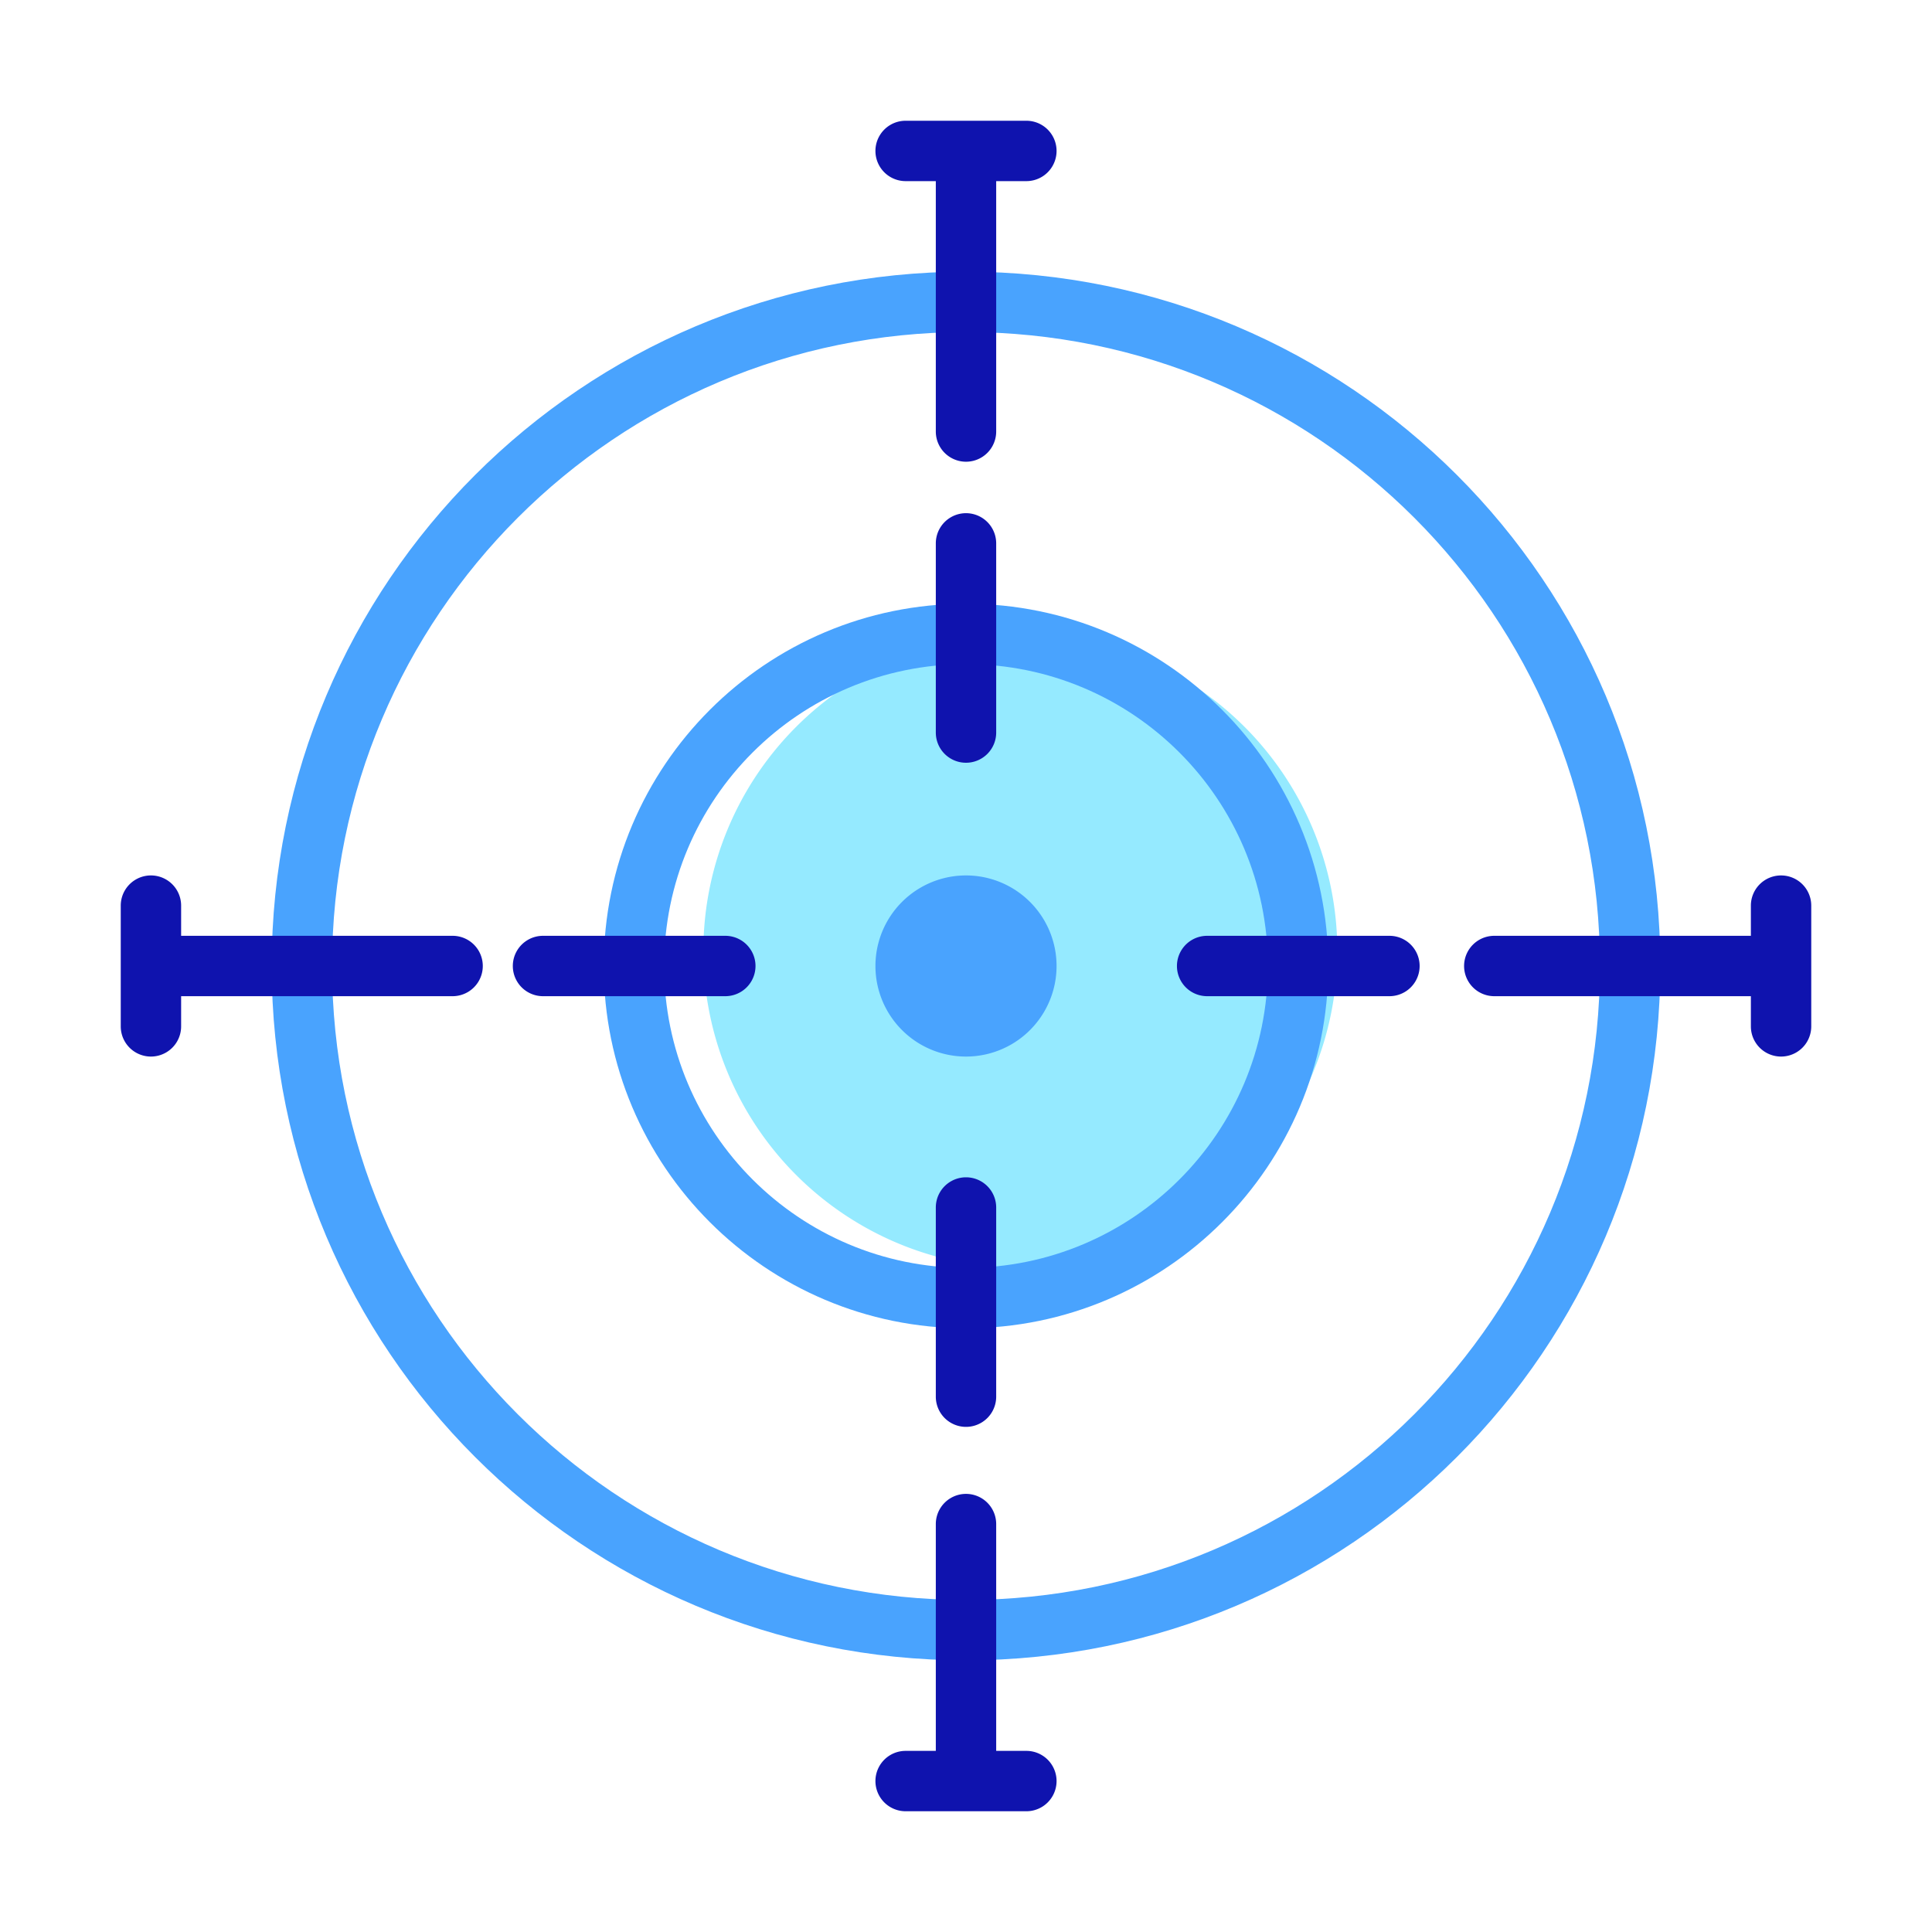 <svg t="1681132856804" class="icon" viewBox="0 0 1024 1024" version="1.1" xmlns="http://www.w3.org/2000/svg" p-id="4625" width="300" height="300"><path d="M540.8 504m-168 0a168 168 0 1 0 336 0 168 168 0 1 0-336 0Z" fill="#95EAFF" p-id="4626"></path><path d="M512 144C308.752 144 144 308.752 144 512s164.752 368 368 368 368-164.752 368-368S715.248 144 512 144z m0 704c-185.568 0-336-150.432-336-336s150.432-336 336-336 336 150.432 336 336-150.432 336-336 336z" fill="#49A3FE" p-id="4627"></path><path d="M512 320c-106.032 0-192 85.968-192 192s85.968 192 192 192 192-85.968 192-192-85.968-192-192-192z m0 352c-88.368 0-160-71.632-160-160s71.632-160 160-160 160 71.632 160 160-71.632 160-160 160z" fill="#49A3FE" p-id="4628"></path><path d="M512 404.272a16 16 0 0 0 16-16V288a16 16 0 0 0-32 0v100.272a16 16 0 0 0 16 16zM496 740.272a16 16 0 0 0 32 0V640a16 16 0 0 0-32 0v100.272zM239.888 496H96v-16a16 16 0 0 0-32 0v64a16 16 0 0 0 32 0v-16h143.888a16 16 0 0 0 0-32zM384.432 496h-96.624a16 16 0 0 0 0 32h96.624a16 16 0 0 0 0-32zM736.432 496h-96.624a16 16 0 0 0 0 32h96.624a16 16 0 0 0 0-32zM544 64h-64a16 16 0 0 0 0 32h16v132.72a16 16 0 0 0 32 0V96h16a16 16 0 0 0 0-32zM544 928h-16v-120.208a16 16 0 0 0-32 0V928h-16a16 16 0 0 0 0 32h64a16 16 0 0 0 0-32zM944 464a16 16 0 0 0-16 16v16h-136a16 16 0 0 0 0 32H928v16a16 16 0 0 0 32 0v-64a16 16 0 0 0-16-16z" fill="#0F13AE" p-id="4629"></path><path d="M512 512m-48 0a48 48 0 1 0 96 0 48 48 0 1 0-96 0Z" fill="#49A3FE" p-id="4630"></path></svg>